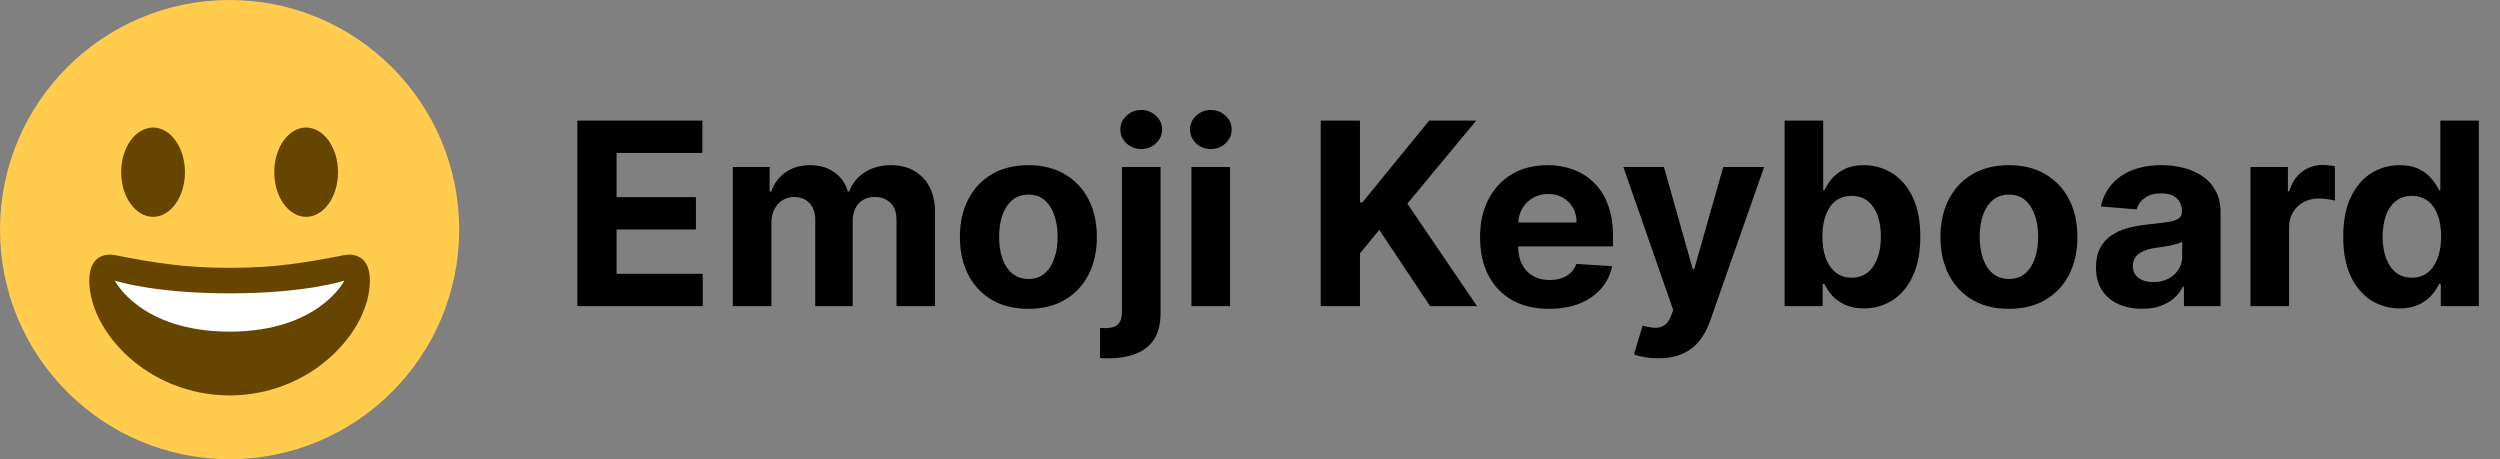 <svg width="196" height="36" viewBox="0 0 196 36" fill="none" xmlns="http://www.w3.org/2000/svg">
<rect x="0" y="0" width="196" height="36" fill="#808080" stroke="none"/>
<path d="M18 36C27.941 36 36 27.941 36 18C36 8.059 27.941 0 18 0C8.059 0 0 8.059 0 18C0 27.941 8.059 36 18 36Z" fill="#FFCC4D"/>
<path d="M18 21C14.377 21 11.973 20.578 9 20C8.321 19.869 7 20 7 22C7 26 11.595 31 18 31C24.404 31 29 26 29 22C29 20 27.679 19.868 27 20C24.027 20.578 21.623 21 18 21Z" fill="#664500"/>
<path d="M9 22C9 22 12 23 18 23C24 23 27 22 27 22C27 22 25 26 18 26C11 26 9 22 9 22Z" fill="white"/>
<path d="M12 17C13.381 17 14.5 15.433 14.5 13.5C14.5 11.567 13.381 10 12 10C10.619 10 9.5 11.567 9.5 13.5C9.5 15.433 10.619 17 12 17Z" fill="#664500"/>
<path d="M24 17C25.381 17 26.5 15.433 26.5 13.5C26.5 11.567 25.381 10 24 10C22.619 10 21.5 11.567 21.5 13.5C21.5 15.433 22.619 17 24 17Z" fill="#664500"/>
<path d="M45.264 24V9.455H55.065V11.99H48.34V15.456H54.561V17.991H48.34V21.465H55.094V24H45.264ZM57.453 24V13.091H60.337V15.016H60.465C60.692 14.376 61.071 13.872 61.601 13.503C62.132 13.133 62.766 12.949 63.505 12.949C64.253 12.949 64.89 13.136 65.415 13.51C65.941 13.879 66.291 14.381 66.466 15.016H66.58C66.802 14.391 67.205 13.891 67.787 13.517C68.374 13.138 69.068 12.949 69.868 12.949C70.886 12.949 71.713 13.273 72.347 13.922C72.986 14.566 73.306 15.48 73.306 16.663V24H70.287V17.26C70.287 16.654 70.126 16.199 69.804 15.896C69.482 15.593 69.08 15.442 68.597 15.442C68.048 15.442 67.619 15.617 67.311 15.967C67.004 16.313 66.85 16.77 66.85 17.338V24H63.916V17.196C63.916 16.661 63.763 16.235 63.455 15.918C63.152 15.6 62.752 15.442 62.255 15.442C61.918 15.442 61.615 15.527 61.346 15.697C61.08 15.863 60.87 16.098 60.713 16.401C60.557 16.699 60.479 17.049 60.479 17.452V24H57.453ZM80.625 24.213C79.521 24.213 78.567 23.979 77.762 23.51C76.962 23.037 76.344 22.378 75.909 21.535C75.473 20.688 75.255 19.706 75.255 18.588C75.255 17.461 75.473 16.476 75.909 15.633C76.344 14.786 76.962 14.128 77.762 13.659C78.567 13.186 79.521 12.949 80.625 12.949C81.728 12.949 82.68 13.186 83.48 13.659C84.285 14.128 84.905 14.786 85.341 15.633C85.776 16.476 85.994 17.461 85.994 18.588C85.994 19.706 85.776 20.688 85.341 21.535C84.905 22.378 84.285 23.037 83.48 23.51C82.68 23.979 81.728 24.213 80.625 24.213ZM80.639 21.869C81.141 21.869 81.56 21.727 81.896 21.443C82.232 21.154 82.485 20.761 82.656 20.264C82.831 19.767 82.919 19.201 82.919 18.567C82.919 17.932 82.831 17.366 82.656 16.869C82.485 16.372 82.232 15.979 81.896 15.69C81.56 15.402 81.141 15.257 80.639 15.257C80.132 15.257 79.706 15.402 79.36 15.69C79.019 15.979 78.761 16.372 78.586 16.869C78.416 17.366 78.331 17.932 78.331 18.567C78.331 19.201 78.416 19.767 78.586 20.264C78.761 20.761 79.019 21.154 79.36 21.443C79.706 21.727 80.132 21.869 80.639 21.869ZM87.961 13.091H90.987V24.54C90.987 25.383 90.821 26.064 90.49 26.585C90.158 27.106 89.682 27.487 89.062 27.729C88.447 27.97 87.71 28.091 86.853 28.091C86.749 28.091 86.65 28.088 86.555 28.084C86.456 28.084 86.351 28.081 86.243 28.077V25.712C86.323 25.716 86.394 25.719 86.456 25.719C86.512 25.724 86.574 25.726 86.64 25.726C87.128 25.726 87.469 25.622 87.663 25.413C87.862 25.21 87.961 24.902 87.961 24.49V13.091ZM89.467 11.685C89.022 11.685 88.638 11.536 88.316 11.237C87.994 10.934 87.834 10.572 87.834 10.151C87.834 9.734 87.994 9.376 88.316 9.078C88.638 8.775 89.022 8.624 89.467 8.624C89.921 8.624 90.307 8.775 90.625 9.078C90.947 9.376 91.108 9.734 91.108 10.151C91.108 10.572 90.947 10.934 90.625 11.237C90.307 11.536 89.921 11.685 89.467 11.685ZM93.41 24V13.091H96.436V24H93.41ZM94.93 11.685C94.481 11.685 94.095 11.536 93.773 11.237C93.456 10.934 93.297 10.572 93.297 10.151C93.297 9.734 93.456 9.376 93.773 9.078C94.095 8.775 94.481 8.624 94.93 8.624C95.38 8.624 95.764 8.775 96.081 9.078C96.403 9.376 96.564 9.734 96.564 10.151C96.564 10.572 96.403 10.934 96.081 11.237C95.764 11.536 95.38 11.685 94.93 11.685ZM103.545 24V9.455H106.621V15.868H106.812L112.047 9.455H115.733L110.335 15.967L115.797 24H112.118L108.134 18.02L106.621 19.866V24H103.545ZM121.449 24.213C120.326 24.213 119.36 23.986 118.551 23.531C117.746 23.072 117.126 22.423 116.69 21.585C116.254 20.742 116.037 19.746 116.037 18.595C116.037 17.473 116.254 16.488 116.69 15.641C117.126 14.793 117.739 14.133 118.529 13.659C119.325 13.186 120.258 12.949 121.328 12.949C122.047 12.949 122.717 13.065 123.338 13.297C123.963 13.524 124.507 13.867 124.971 14.327C125.44 14.786 125.805 15.364 126.065 16.06C126.325 16.751 126.456 17.561 126.456 18.489V19.32H117.244V17.445H123.608C123.608 17.009 123.513 16.623 123.324 16.287C123.134 15.951 122.871 15.688 122.535 15.499C122.204 15.305 121.818 15.207 121.377 15.207C120.918 15.207 120.511 15.314 120.156 15.527C119.806 15.735 119.531 16.017 119.332 16.372C119.133 16.723 119.031 17.113 119.027 17.544V19.327C119.027 19.866 119.126 20.333 119.325 20.726C119.529 21.119 119.815 21.422 120.184 21.635C120.554 21.848 120.992 21.954 121.498 21.954C121.834 21.954 122.142 21.907 122.422 21.812C122.701 21.718 122.94 21.576 123.139 21.386C123.338 21.197 123.489 20.965 123.593 20.69L126.392 20.875C126.25 21.547 125.958 22.134 125.518 22.636C125.083 23.134 124.519 23.522 123.828 23.801C123.141 24.076 122.348 24.213 121.449 24.213ZM130.005 28.091C129.621 28.091 129.262 28.06 128.925 27.999C128.594 27.942 128.319 27.868 128.102 27.778L128.783 25.52C129.138 25.629 129.458 25.688 129.742 25.697C130.031 25.707 130.28 25.641 130.488 25.499C130.701 25.357 130.874 25.115 131.006 24.774L131.184 24.312L127.271 13.091H130.452L132.711 21.102H132.825L135.104 13.091H138.308L134.067 25.179C133.864 25.766 133.587 26.277 133.237 26.713C132.891 27.153 132.453 27.492 131.923 27.729C131.392 27.97 130.753 28.091 130.005 28.091ZM139.913 24V9.455H142.938V14.923H143.031C143.163 14.63 143.355 14.331 143.606 14.028C143.862 13.721 144.193 13.465 144.6 13.261C145.012 13.053 145.523 12.949 146.134 12.949C146.93 12.949 147.664 13.157 148.336 13.574C149.008 13.986 149.546 14.608 149.948 15.442C150.351 16.27 150.552 17.31 150.552 18.56C150.552 19.776 150.355 20.804 149.962 21.642C149.574 22.475 149.044 23.108 148.371 23.538C147.704 23.965 146.956 24.178 146.127 24.178C145.54 24.178 145.04 24.081 144.629 23.886C144.221 23.692 143.888 23.448 143.627 23.155C143.367 22.857 143.168 22.556 143.031 22.253H142.896V24H139.913ZM142.874 18.546C142.874 19.194 142.964 19.76 143.144 20.243C143.324 20.726 143.585 21.102 143.925 21.372C144.266 21.637 144.681 21.77 145.168 21.77C145.661 21.77 146.077 21.635 146.418 21.365C146.759 21.09 147.017 20.712 147.192 20.229C147.372 19.741 147.462 19.18 147.462 18.546C147.462 17.916 147.375 17.362 147.2 16.884C147.024 16.405 146.766 16.031 146.425 15.761C146.085 15.492 145.665 15.357 145.168 15.357C144.676 15.357 144.259 15.487 143.918 15.747C143.582 16.008 143.324 16.377 143.144 16.855C142.964 17.333 142.874 17.897 142.874 18.546ZM157.5 24.213C156.396 24.213 155.442 23.979 154.637 23.51C153.837 23.037 153.219 22.378 152.784 21.535C152.348 20.688 152.13 19.706 152.13 18.588C152.13 17.461 152.348 16.476 152.784 15.633C153.219 14.786 153.837 14.128 154.637 13.659C155.442 13.186 156.396 12.949 157.5 12.949C158.603 12.949 159.555 13.186 160.355 13.659C161.16 14.128 161.78 14.786 162.216 15.633C162.651 16.476 162.869 17.461 162.869 18.588C162.869 19.706 162.651 20.688 162.216 21.535C161.78 22.378 161.16 23.037 160.355 23.51C159.555 23.979 158.603 24.213 157.5 24.213ZM157.514 21.869C158.016 21.869 158.435 21.727 158.771 21.443C159.107 21.154 159.36 20.761 159.531 20.264C159.706 19.767 159.794 19.201 159.794 18.567C159.794 17.932 159.706 17.366 159.531 16.869C159.36 16.372 159.107 15.979 158.771 15.69C158.435 15.402 158.016 15.257 157.514 15.257C157.007 15.257 156.581 15.402 156.235 15.69C155.895 15.979 155.636 16.372 155.461 16.869C155.291 17.366 155.206 17.932 155.206 18.567C155.206 19.201 155.291 19.767 155.461 20.264C155.636 20.761 155.895 21.154 156.235 21.443C156.581 21.727 157.007 21.869 157.514 21.869ZM167.947 24.206C167.251 24.206 166.631 24.085 166.086 23.844C165.542 23.598 165.111 23.235 164.794 22.757C164.481 22.274 164.325 21.673 164.325 20.953C164.325 20.347 164.436 19.838 164.659 19.426C164.881 19.014 165.184 18.683 165.568 18.432C165.951 18.181 166.387 17.991 166.875 17.864C167.367 17.736 167.883 17.646 168.423 17.594C169.057 17.527 169.569 17.466 169.957 17.409C170.345 17.348 170.627 17.258 170.802 17.139C170.977 17.021 171.065 16.846 171.065 16.614V16.571C171.065 16.121 170.923 15.773 170.639 15.527C170.359 15.281 169.962 15.158 169.446 15.158C168.901 15.158 168.468 15.278 168.146 15.52C167.824 15.757 167.611 16.055 167.507 16.415L164.708 16.188C164.85 15.525 165.13 14.952 165.547 14.469C165.963 13.981 166.501 13.607 167.159 13.347C167.822 13.081 168.589 12.949 169.46 12.949C170.066 12.949 170.646 13.02 171.2 13.162C171.759 13.304 172.253 13.524 172.684 13.822C173.12 14.121 173.463 14.504 173.714 14.973C173.965 15.437 174.091 15.993 174.091 16.642V24H171.221V22.487H171.136C170.961 22.828 170.726 23.129 170.433 23.389C170.139 23.645 169.787 23.846 169.375 23.993C168.963 24.135 168.487 24.206 167.947 24.206ZM168.814 22.118C169.259 22.118 169.652 22.03 169.993 21.855C170.333 21.675 170.601 21.434 170.795 21.131C170.989 20.828 171.086 20.484 171.086 20.101V18.943C170.992 19.005 170.861 19.062 170.696 19.114C170.535 19.161 170.352 19.206 170.149 19.249C169.945 19.287 169.742 19.322 169.538 19.355C169.334 19.384 169.15 19.41 168.984 19.433C168.629 19.485 168.319 19.568 168.054 19.682C167.788 19.796 167.583 19.949 167.436 20.143C167.289 20.333 167.216 20.57 167.216 20.854C167.216 21.266 167.365 21.581 167.663 21.798C167.966 22.011 168.35 22.118 168.814 22.118ZM176.438 24V13.091H179.371V14.994H179.485C179.684 14.317 180.017 13.806 180.486 13.46C180.955 13.11 181.495 12.935 182.105 12.935C182.257 12.935 182.42 12.944 182.596 12.963C182.771 12.982 182.925 13.008 183.057 13.041V15.726C182.915 15.683 182.719 15.645 182.468 15.612C182.217 15.579 181.987 15.562 181.779 15.562C181.334 15.562 180.936 15.66 180.586 15.854C180.24 16.043 179.965 16.308 179.762 16.649C179.563 16.99 179.463 17.383 179.463 17.828V24H176.438ZM188.134 24.178C187.305 24.178 186.554 23.965 185.882 23.538C185.214 23.108 184.684 22.475 184.291 21.642C183.903 20.804 183.709 19.776 183.709 18.56C183.709 17.31 183.91 16.27 184.312 15.442C184.715 14.608 185.25 13.986 185.918 13.574C186.59 13.157 187.326 12.949 188.126 12.949C188.737 12.949 189.246 13.053 189.653 13.261C190.065 13.465 190.397 13.721 190.648 14.028C190.903 14.331 191.098 14.63 191.23 14.923H191.322V9.455H194.341V24H191.358V22.253H191.23C191.088 22.556 190.887 22.857 190.626 23.155C190.371 23.448 190.037 23.692 189.625 23.886C189.218 24.081 188.721 24.178 188.134 24.178ZM189.092 21.77C189.58 21.77 189.992 21.637 190.328 21.372C190.669 21.102 190.929 20.726 191.109 20.243C191.294 19.76 191.386 19.194 191.386 18.546C191.386 17.897 191.296 17.333 191.116 16.855C190.937 16.377 190.676 16.008 190.335 15.747C189.994 15.487 189.58 15.357 189.092 15.357C188.595 15.357 188.176 15.492 187.835 15.761C187.494 16.031 187.236 16.405 187.061 16.884C186.886 17.362 186.798 17.916 186.798 18.546C186.798 19.18 186.886 19.741 187.061 20.229C187.241 20.712 187.499 21.09 187.835 21.365C188.176 21.635 188.595 21.77 189.092 21.77Z" fill="black"/>
</svg>
